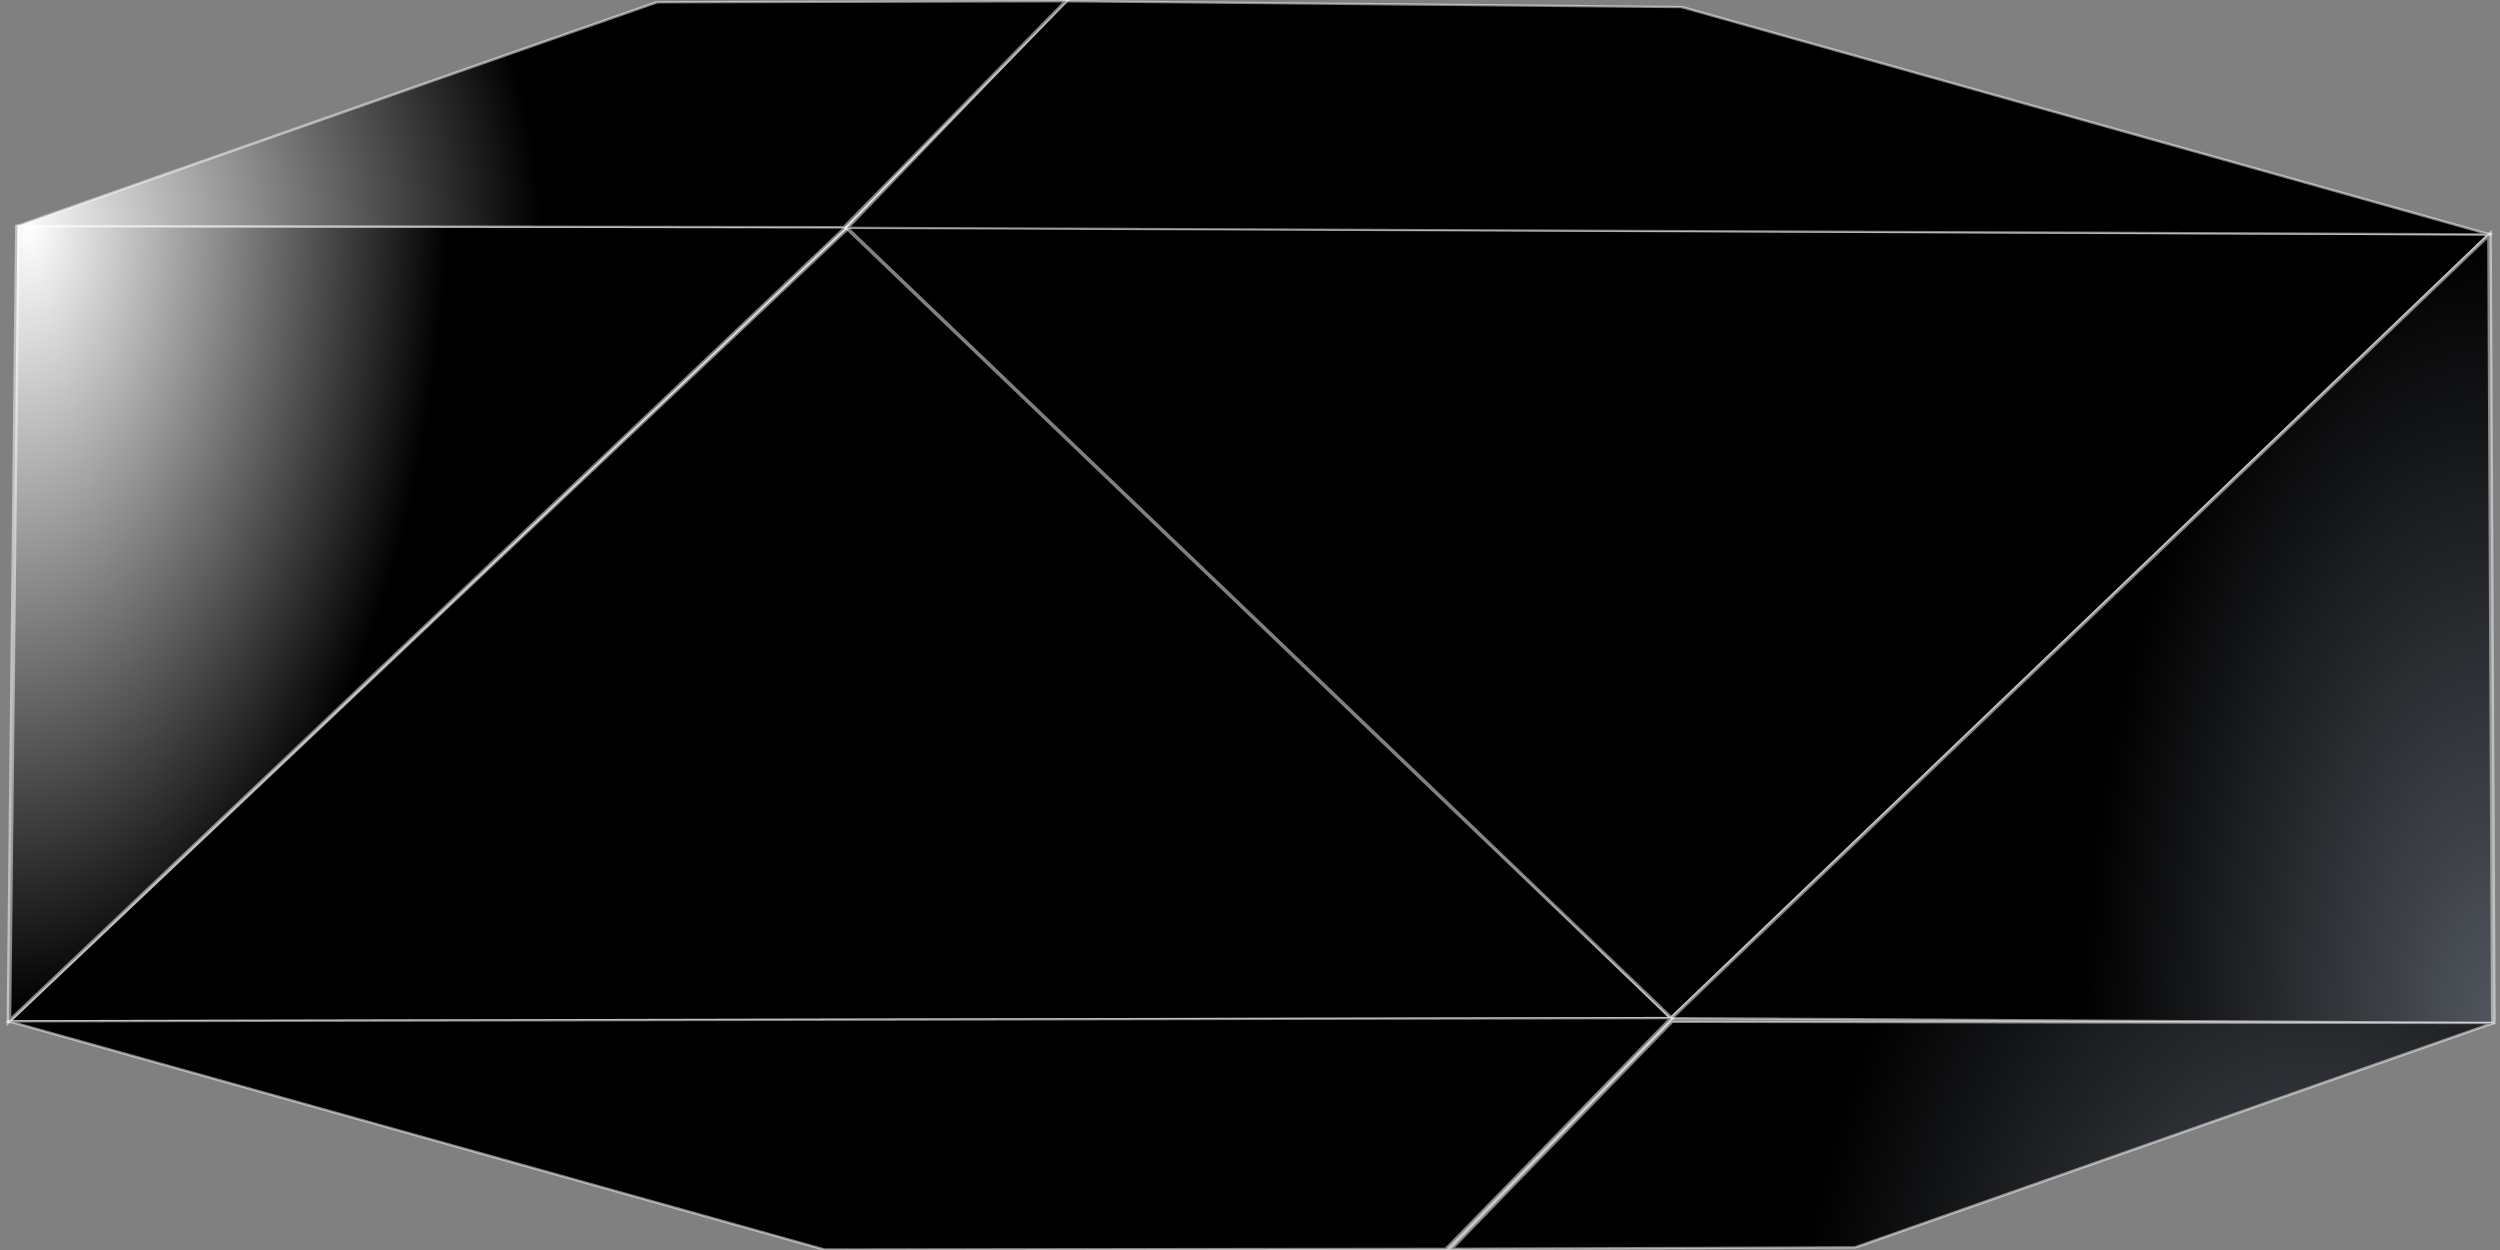 <svg xmlns:dc="http://purl.org/dc/elements/1.1/" xmlns:cc="http://creativecommons.org/ns#" xmlns:rdf="http://www.w3.org/1999/02/22-rdf-syntax-ns#" xmlns:svg="http://www.w3.org/2000/svg" xmlns="http://www.w3.org/2000/svg" xmlns:xlink="http://www.w3.org/1999/xlink" xmlns:sodipodi="http://sodipodi.sourceforge.net/DTD/sodipodi-0.dtd" xmlns:inkscape="http://www.inkscape.org/namespaces/inkscape" width="200mm" height="100mm" viewBox="0 0 200 100" version="1.1" id="svg8" inkscape:version="1.0.2 (e86c870879, 2021-01-15)" sodipodi:docname="leitoso.svg"><rect x="0" y="0" width="200" height="100" fill="#808080" stroke="none"/> <defs id="defs2"> <linearGradient inkscape:collect="always" id="linearGradient1965"> <stop style="stop-color:#51565e;stop-opacity:1" offset="0" id="stop1961" /> <stop style="stop-color:#000000;stop-opacity:1" offset="1" id="stop1963" /> </linearGradient> <linearGradient inkscape:collect="always" id="linearGradient1959"> <stop style="stop-color:#ffffff;stop-opacity:1;" offset="0" id="stop1955" /> <stop style="stop-color:#000000;stop-opacity:1" offset="1" id="stop1957" /> </linearGradient> <linearGradient inkscape:collect="always" id="linearGradient1953"> <stop style="stop-color:#ffffff;stop-opacity:1;" offset="0" id="stop1949" /> <stop style="stop-color:#000000;stop-opacity:1" offset="1" id="stop1951" /> </linearGradient> <linearGradient inkscape:collect="always" id="linearGradient1907"> <stop style="stop-color:#51565e;stop-opacity:1" offset="0" id="stop1903" /> <stop style="stop-color:#ffffff;stop-opacity:0;" offset="1" id="stop1905" /> </linearGradient> <linearGradient inkscape:collect="always" id="linearGradient1899"> <stop style="stop-color:#51565e;stop-opacity:0.999" offset="0" id="stop1895" /> <stop style="stop-color:#000000;stop-opacity:1" offset="1" id="stop1897" /> </linearGradient> <linearGradient inkscape:collect="always" id="linearGradient1891"> <stop style="stop-color:#ffffff;stop-opacity:1;" offset="0" id="stop1887" /> <stop style="stop-color:#ffffff;stop-opacity:0;" offset="1" id="stop1889" /> </linearGradient> <linearGradient inkscape:collect="always" id="linearGradient1883"> <stop style="stop-color:#ffffff;stop-opacity:1;" offset="0" id="stop1879" /> <stop style="stop-color:#ffffff;stop-opacity:0;" offset="1" id="stop1881" /> </linearGradient> <linearGradient inkscape:collect="always" id="default"> <stop style="stop-color:#51565e;stop-opacity:1" offset="0" id="stop1541" /> <stop style="stop-color:#000000;stop-opacity:1" offset="1" id="stop1543" /> </linearGradient> <radialGradient inkscape:collect="always" xlink:href="#default" id="radialGradient1539" gradientUnits="userSpaceOnUse" gradientTransform="matrix(1,0,0,0.4,9.2226562e-7,24)" cx="188.658" cy="136.282" fx="188.658" fy="136.282" r="100" /> <radialGradient inkscape:collect="always" xlink:href="#default" id="radialGradient1553" gradientUnits="userSpaceOnUse" gradientTransform="matrix(1,0,0,0.4,10.489,72.284)" cx="188.658" cy="136.282" fx="188.658" fy="136.282" r="100" /> <radialGradient inkscape:collect="always" xlink:href="#linearGradient1883" id="radialGradient1885" cx="49.041" cy="65.761" fx="49.041" fy="65.761" r="18.042" gradientTransform="matrix(-1.014,-0.022,0.078,-3.456,93.108,280.472)" gradientUnits="userSpaceOnUse" /> <radialGradient inkscape:collect="always" xlink:href="#linearGradient1891" id="radialGradient1893" cx="49.041" cy="65.702" fx="49.041" fy="65.702" r="22.644" gradientTransform="matrix(1.012,-0.016,0.032,1.945,-3.672,-74.891)" gradientUnits="userSpaceOnUse" /> <radialGradient inkscape:collect="always" xlink:href="#linearGradient1899" id="radialGradient1901" cx="155.727" cy="101.412" fx="155.727" fy="101.412" r="17.71" gradientTransform="matrix(1.862,-0.005,0.017,7.124,-92.129,-558.062)" gradientUnits="userSpaceOnUse" /> <radialGradient inkscape:collect="always" xlink:href="#linearGradient1907" id="radialGradient1909" cx="155.727" cy="102.04" fx="155.727" fy="102.04" r="22.774" gradientTransform="matrix(1,0.005,-0.015,2.692,1.714,-160.081)" gradientUnits="userSpaceOnUse" /> <radialGradient inkscape:collect="always" xlink:href="#linearGradient1953" id="radialGradient1929" gradientUnits="userSpaceOnUse" gradientTransform="matrix(-1.861,-0.045,0.144,-6.997,83.684,498.451)" cx="49.041" cy="65.761" fx="49.041" fy="65.761" r="18.042" /> <radialGradient inkscape:collect="always" xlink:href="#linearGradient1959" id="radialGradient1931" gradientUnits="userSpaceOnUse" gradientTransform="matrix(1.857,-0.032,0.058,3.939,-93.997,-221.076)" cx="49.041" cy="65.702" fx="49.041" fy="65.702" r="22.644" /> <radialGradient inkscape:collect="always" xlink:href="#linearGradient1965" id="radialGradient1933" gradientUnits="userSpaceOnUse" gradientTransform="matrix(1.836,0.011,-0.027,5.45,-84.11,-393.567)" cx="148.061" cy="114.041" fx="148.061" fy="114.041" r="22.774" /> </defs> <sodipodi:namedview id="base" pagecolor="#000000" bordercolor="#666666" borderopacity="1.0" inkscape:pageopacity="0" inkscape:pageshadow="2" inkscape:zoom="1.1068484" inkscape:cx="378.04892" inkscape:cy="377.91399" inkscape:document-units="mm" inkscape:current-layer="layer1" inkscape:document-rotation="0" showgrid="false" inkscape:window-width="1920" inkscape:window-height="1016" inkscape:window-x="0" inkscape:window-y="27" inkscape:window-maximized="1" />  <g inkscape:label="Layer 1" inkscape:groupmode="layer" id="layer1"> <g id="g2584" transform="matrix(0.997,0,0,0.5,0.494,0.025)" style="stroke-width:1.417"> <path style="fill:#000000;stroke:#ffffff;stroke-width:0.375px;stroke-linecap:butt;stroke-linejoin:miter;stroke-opacity:0.503" d="M 0.22,163.36 133.618,162.844 67.946,35.68 Z" id="path1708" /> <path style="fill:url(#radialGradient1929);stroke:#ffffff;stroke-width:0.375px;stroke-linecap:butt;stroke-linejoin:miter;stroke-opacity:0.503" d="M 0.22,163.36 0.901,36.11 67.384,36.297 Z" id="path1730" /> <path style="fill:#000000;stroke:#ffffff;stroke-width:0.375px;stroke-linecap:butt;stroke-linejoin:miter;stroke-opacity:0.503" d="M 199.264,37.455 67.384,36.299 133.618,162.844 Z" id="path1708-6" /> <path style="fill:url(#radialGradient1901);stroke:#ffffff;stroke-width:0.375px;stroke-linecap:butt;stroke-linejoin:miter;stroke-opacity:0.503" d="m 199.264,37.455 0.305,126.176 -65.951,-0.781 z" id="path1730-5" /> <path style="fill:#000000;stroke:#ffffff;stroke-width:0.375px;stroke-linecap:butt;stroke-linejoin:miter;stroke-opacity:0.503" d="M 199.264,37.455 67.48,36.404 84.955,0.14 134.463,1.083 Z" id="path1851" sodipodi:nodetypes="ccccc" /> <path style="fill:url(#radialGradient1931);stroke:#ffffff;stroke-width:0.375px;stroke-linecap:butt;stroke-linejoin:miter;stroke-opacity:0.503" d="M 0.909,36.11 67.263,36.299 85.042,0.142 52.205,0.313 Z" id="path1853" sodipodi:nodetypes="ccccc" /> <path style="fill:#000000;stroke:#ffffff;stroke-width:0.375px;stroke-linecap:butt;stroke-linejoin:miter;stroke-opacity:0.503" d="M 0.22,163.36 133.618,162.844 115.57,199.764 65.641,199.874 Z" id="path1851-2" sodipodi:nodetypes="ccccc" /> <path style="fill:url(#radialGradient1933);stroke:#ffffff;stroke-width:0.375px;stroke-linecap:butt;stroke-linejoin:miter;stroke-opacity:0.503" d="m 199.569,163.632 -65.951,-0.19 -17.671,36.321 32.425,-0.23 z" id="path1853-9" sodipodi:nodetypes="ccccc" /> </g> </g> </svg>
